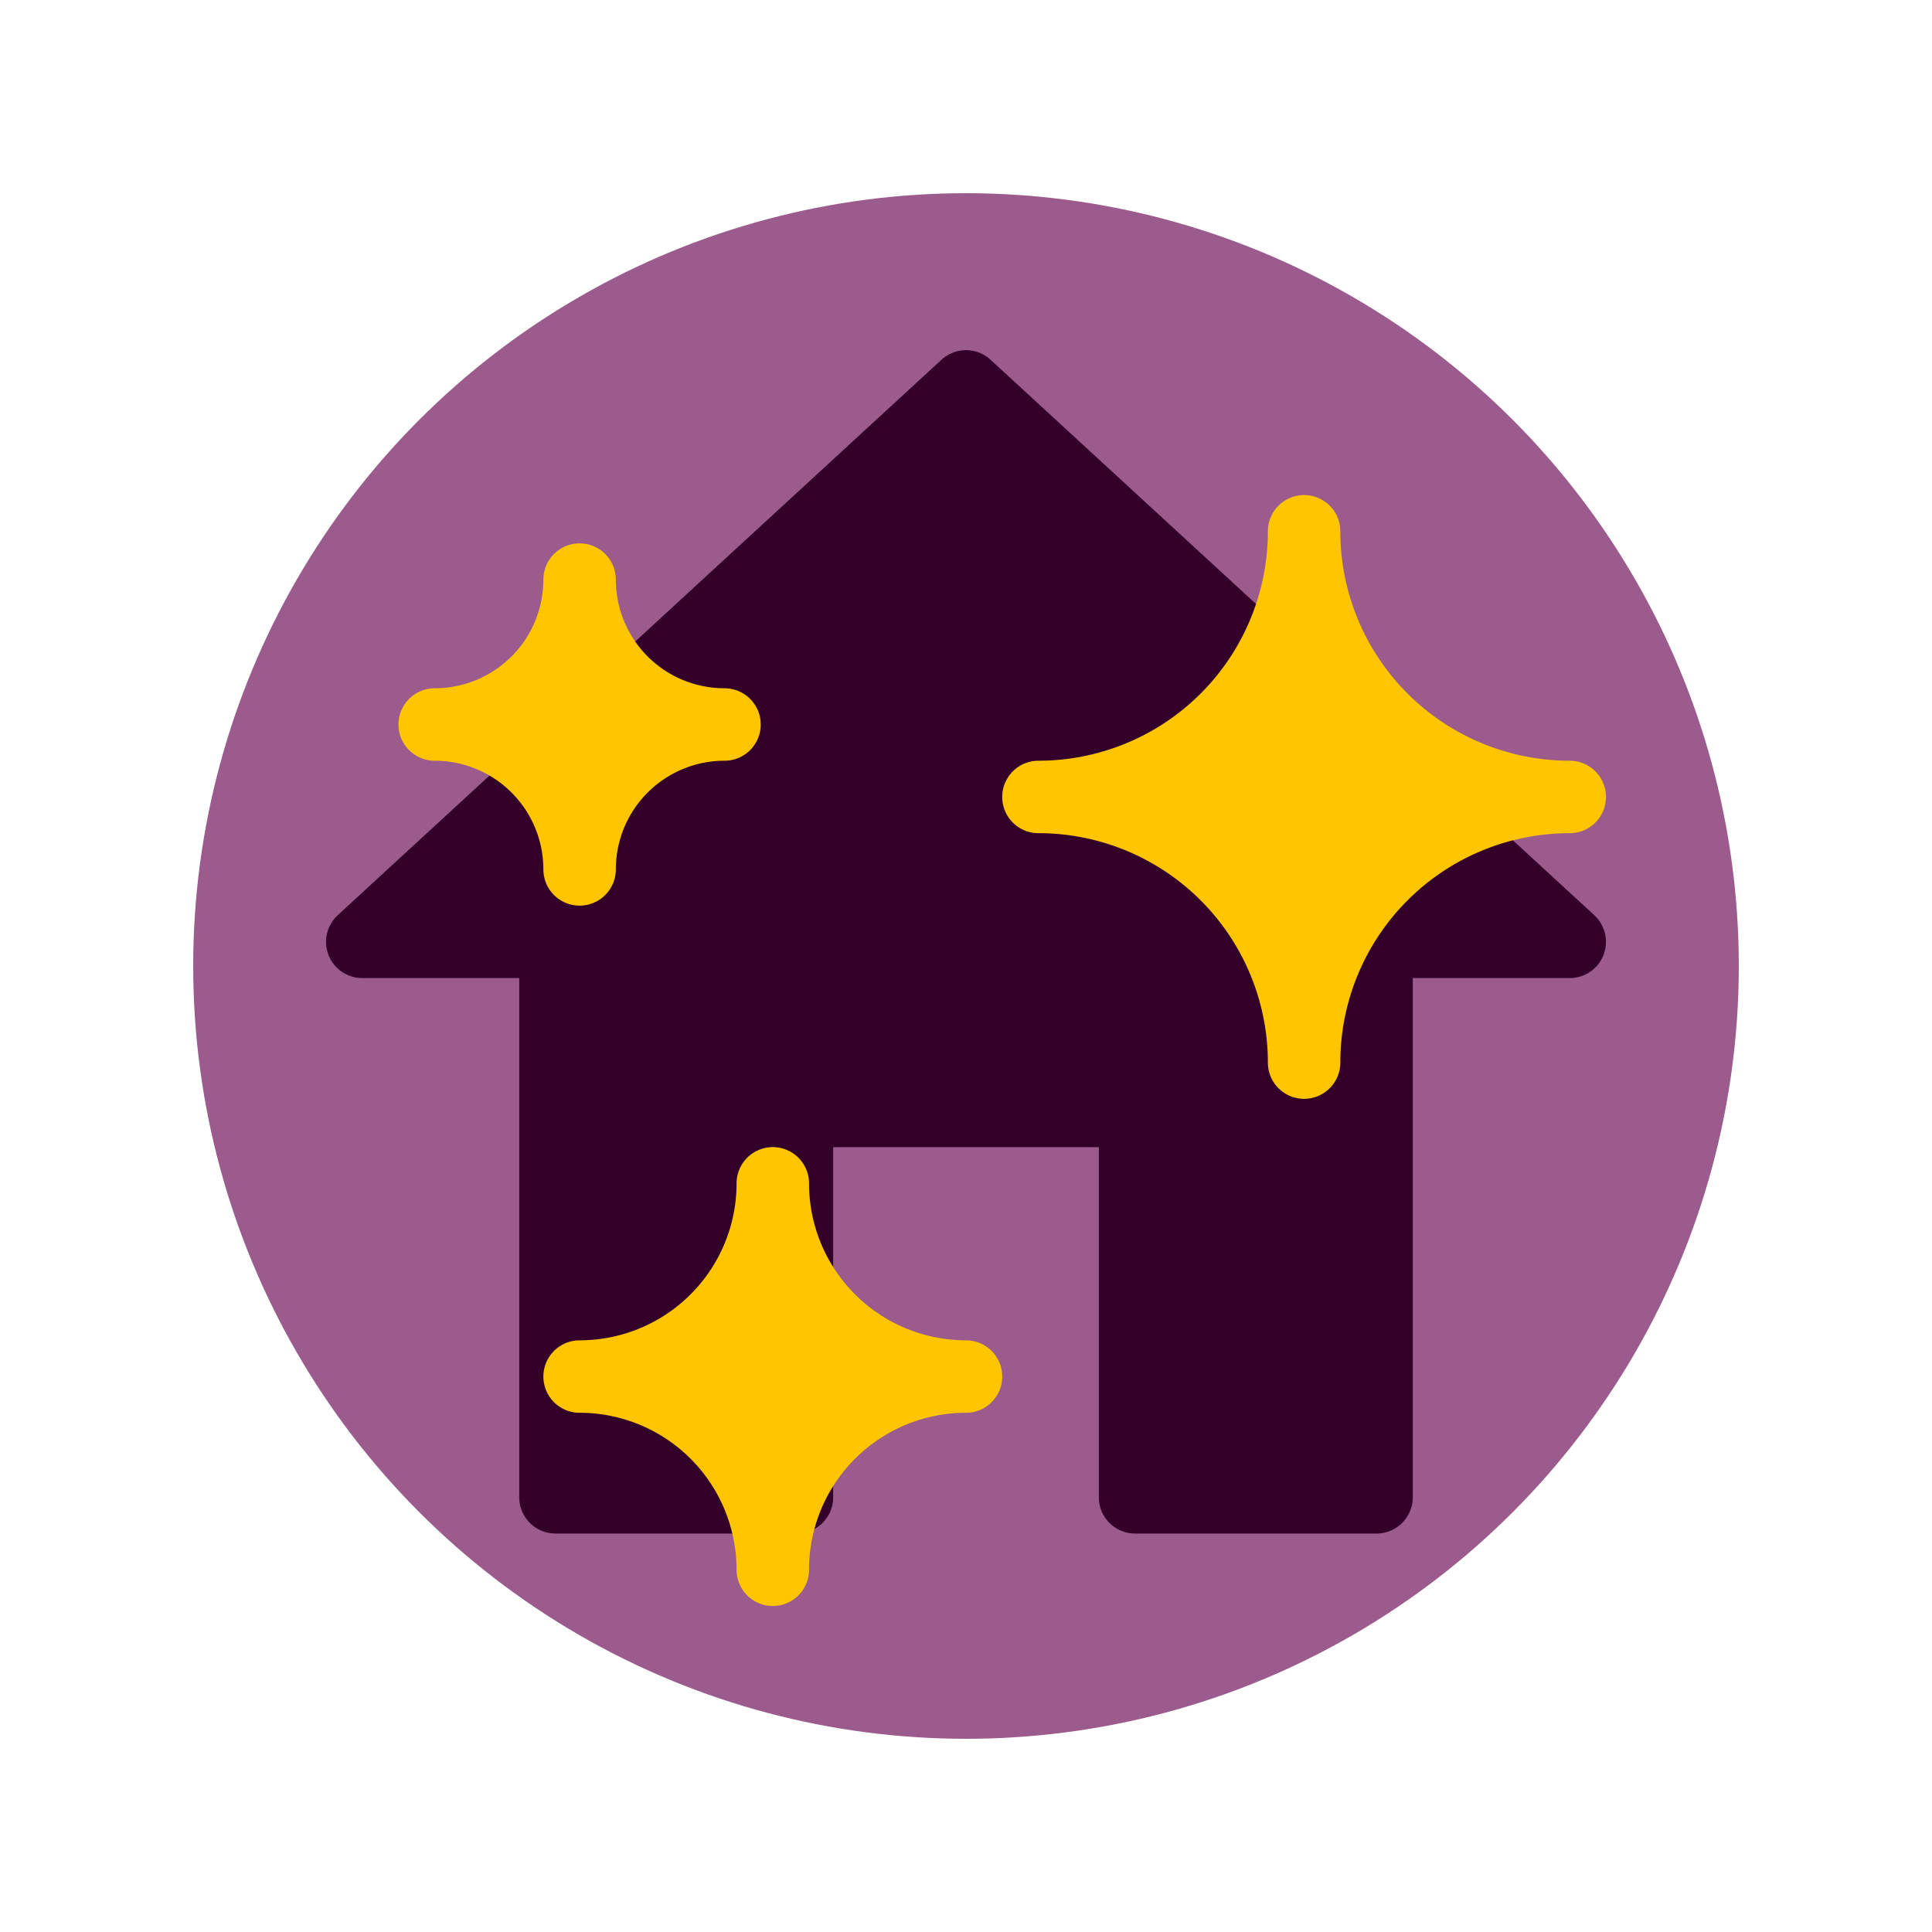 <svg xmlns="http://www.w3.org/2000/svg" viewBox="-8 -8 80 80" stroke="#ffc600" fill="#ffc600" stroke-width="3" stroke-linecap="round" stroke-linejoin="round">
    <circle cx="32" cy="32" r="32" fill="#9b5c8d" stroke-width="0"/>
    <path d="M 15,31 H 7 L 32,8 57,31 H 49 V 54 H 39 V 38 H 25 V 54 H 15 Z" stroke="#33002a" fill="#33002a" stroke-width="3"/>
    <path d="M16 28 a6 6 0 0 1 6 -6a6 6 0 0 1 -6 -6a6 6 0 0 1 -6 6a6 6 0 0 1 6 6z"/>
    <path d="M24 57 a8 8 0 0 1 8 -8a8 8 0 0 1 -8 -8a8 8 0 0 1 -8 8a8 8 0 0 1 8 8z"/>
    <path d="M46 36 a11 11 0 0 1 11 -11a11 11 0 0 1 -11 -11a11 11 0 0 1 -11 11a11 11 0 0 1 11 11z"/>
</svg>